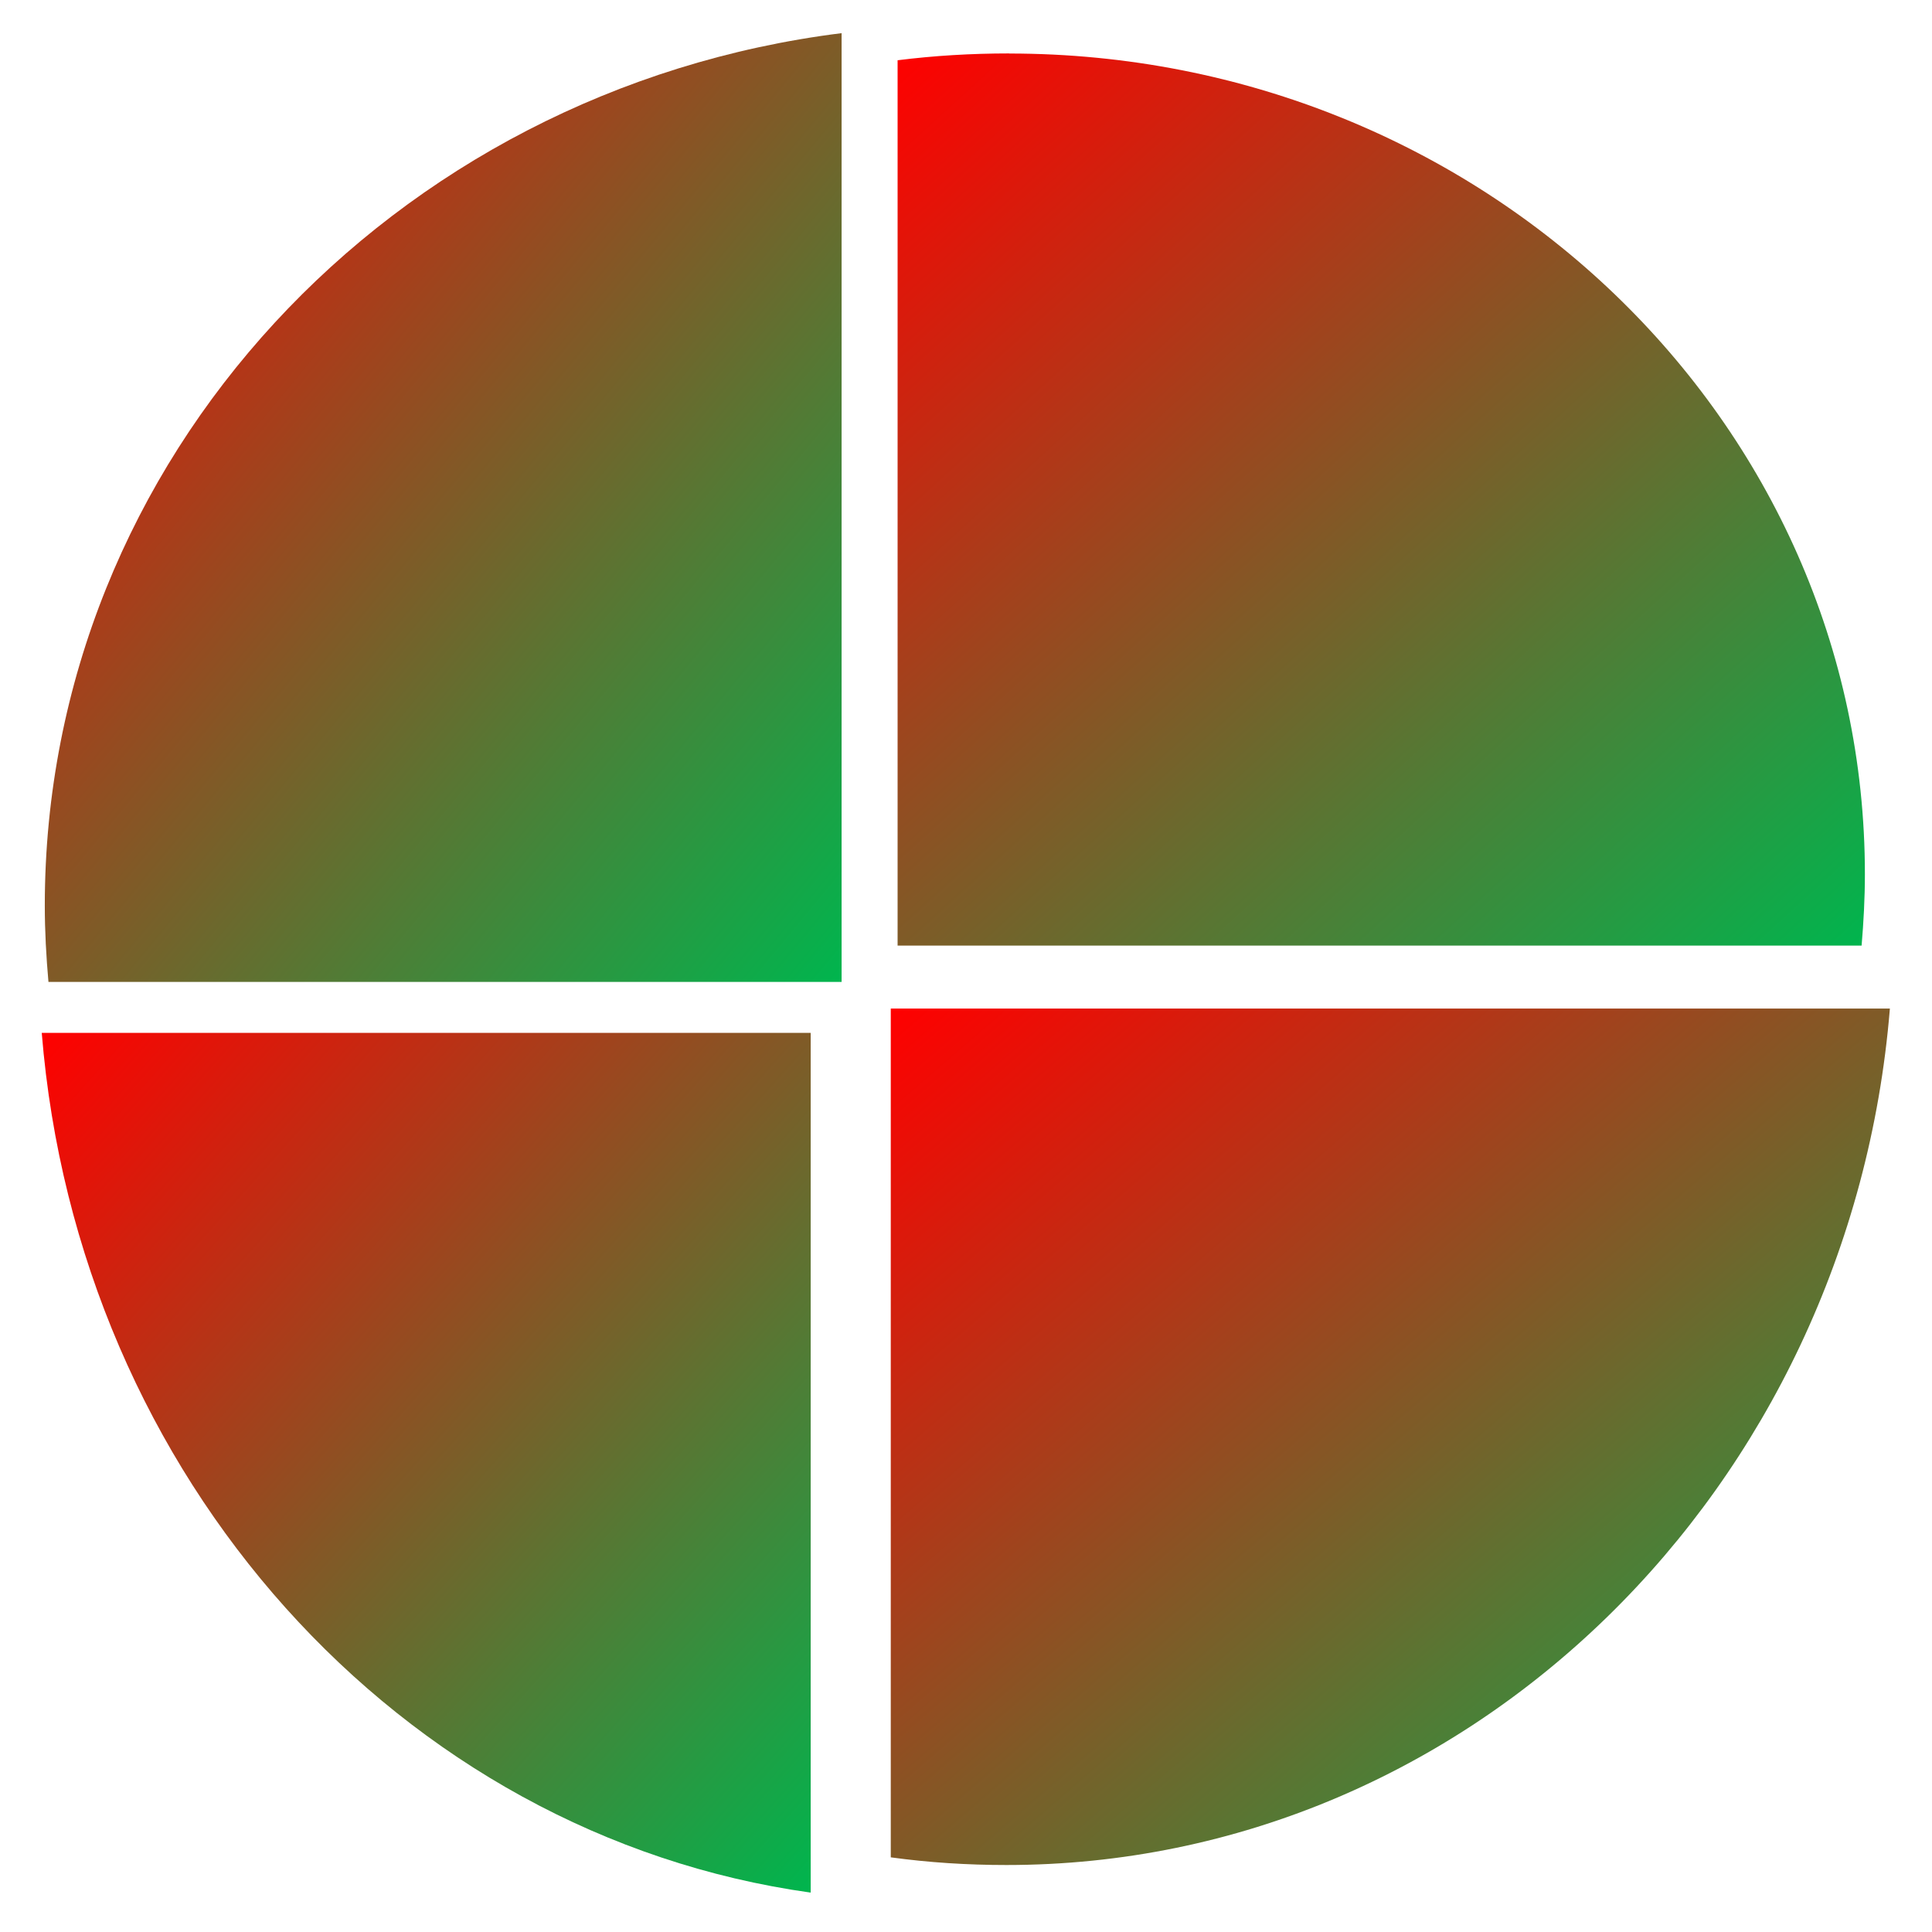 <svg xmlns="http://www.w3.org/2000/svg" xmlns:xlink="http://www.w3.org/1999/xlink" width="64" height="64" viewBox="0 0 64 64" version="1.1"><defs><linearGradient id="linear0" x1="100%" x2="0%" y1="100%" y2="0%"><stop offset="0%" style="stop-color:#00b54e; stop-opacity:1"/><stop offset="100%" style="stop-color:#ff0000; stop-opacity:1"/></linearGradient></defs><g id="surface1"><path style=" stroke:none;fill-rule:nonzero;fill:url(#linear0);" d="M 27.879 1.098 C 12.988 2.961 1.484 15.191 1.484 29.996 C 1.484 30.852 1.531 31.691 1.605 32.527 L 27.879 32.527 Z M 27.879 1.098 "/><path style=" stroke:none;fill-rule:nonzero;fill:url(#linear0);" d="M 33.43 1.77 C 32.172 1.77 30.941 1.844 29.734 1.996 L 29.734 31.324 L 61.668 31.324 C 61.734 30.543 61.777 29.758 61.777 28.957 C 61.777 13.945 49.09 1.773 33.43 1.773 Z M 33.43 1.77 "/><path style=" stroke:none;fill-rule:nonzero;fill:url(#linear0);" d="M 29.508 33.41 L 29.508 61.527 C 30.766 61.699 32.039 61.781 33.34 61.781 C 48.707 61.781 61.305 49.305 62.605 33.41 Z M 29.508 33.41 "/><path style=" stroke:none;fill-rule:nonzero;fill:url(#linear0);" d="M 1.383 34.215 C 2.574 48.945 13.254 60.797 26.855 62.695 L 26.855 34.215 Z M 1.383 34.215 "/></g></svg>
